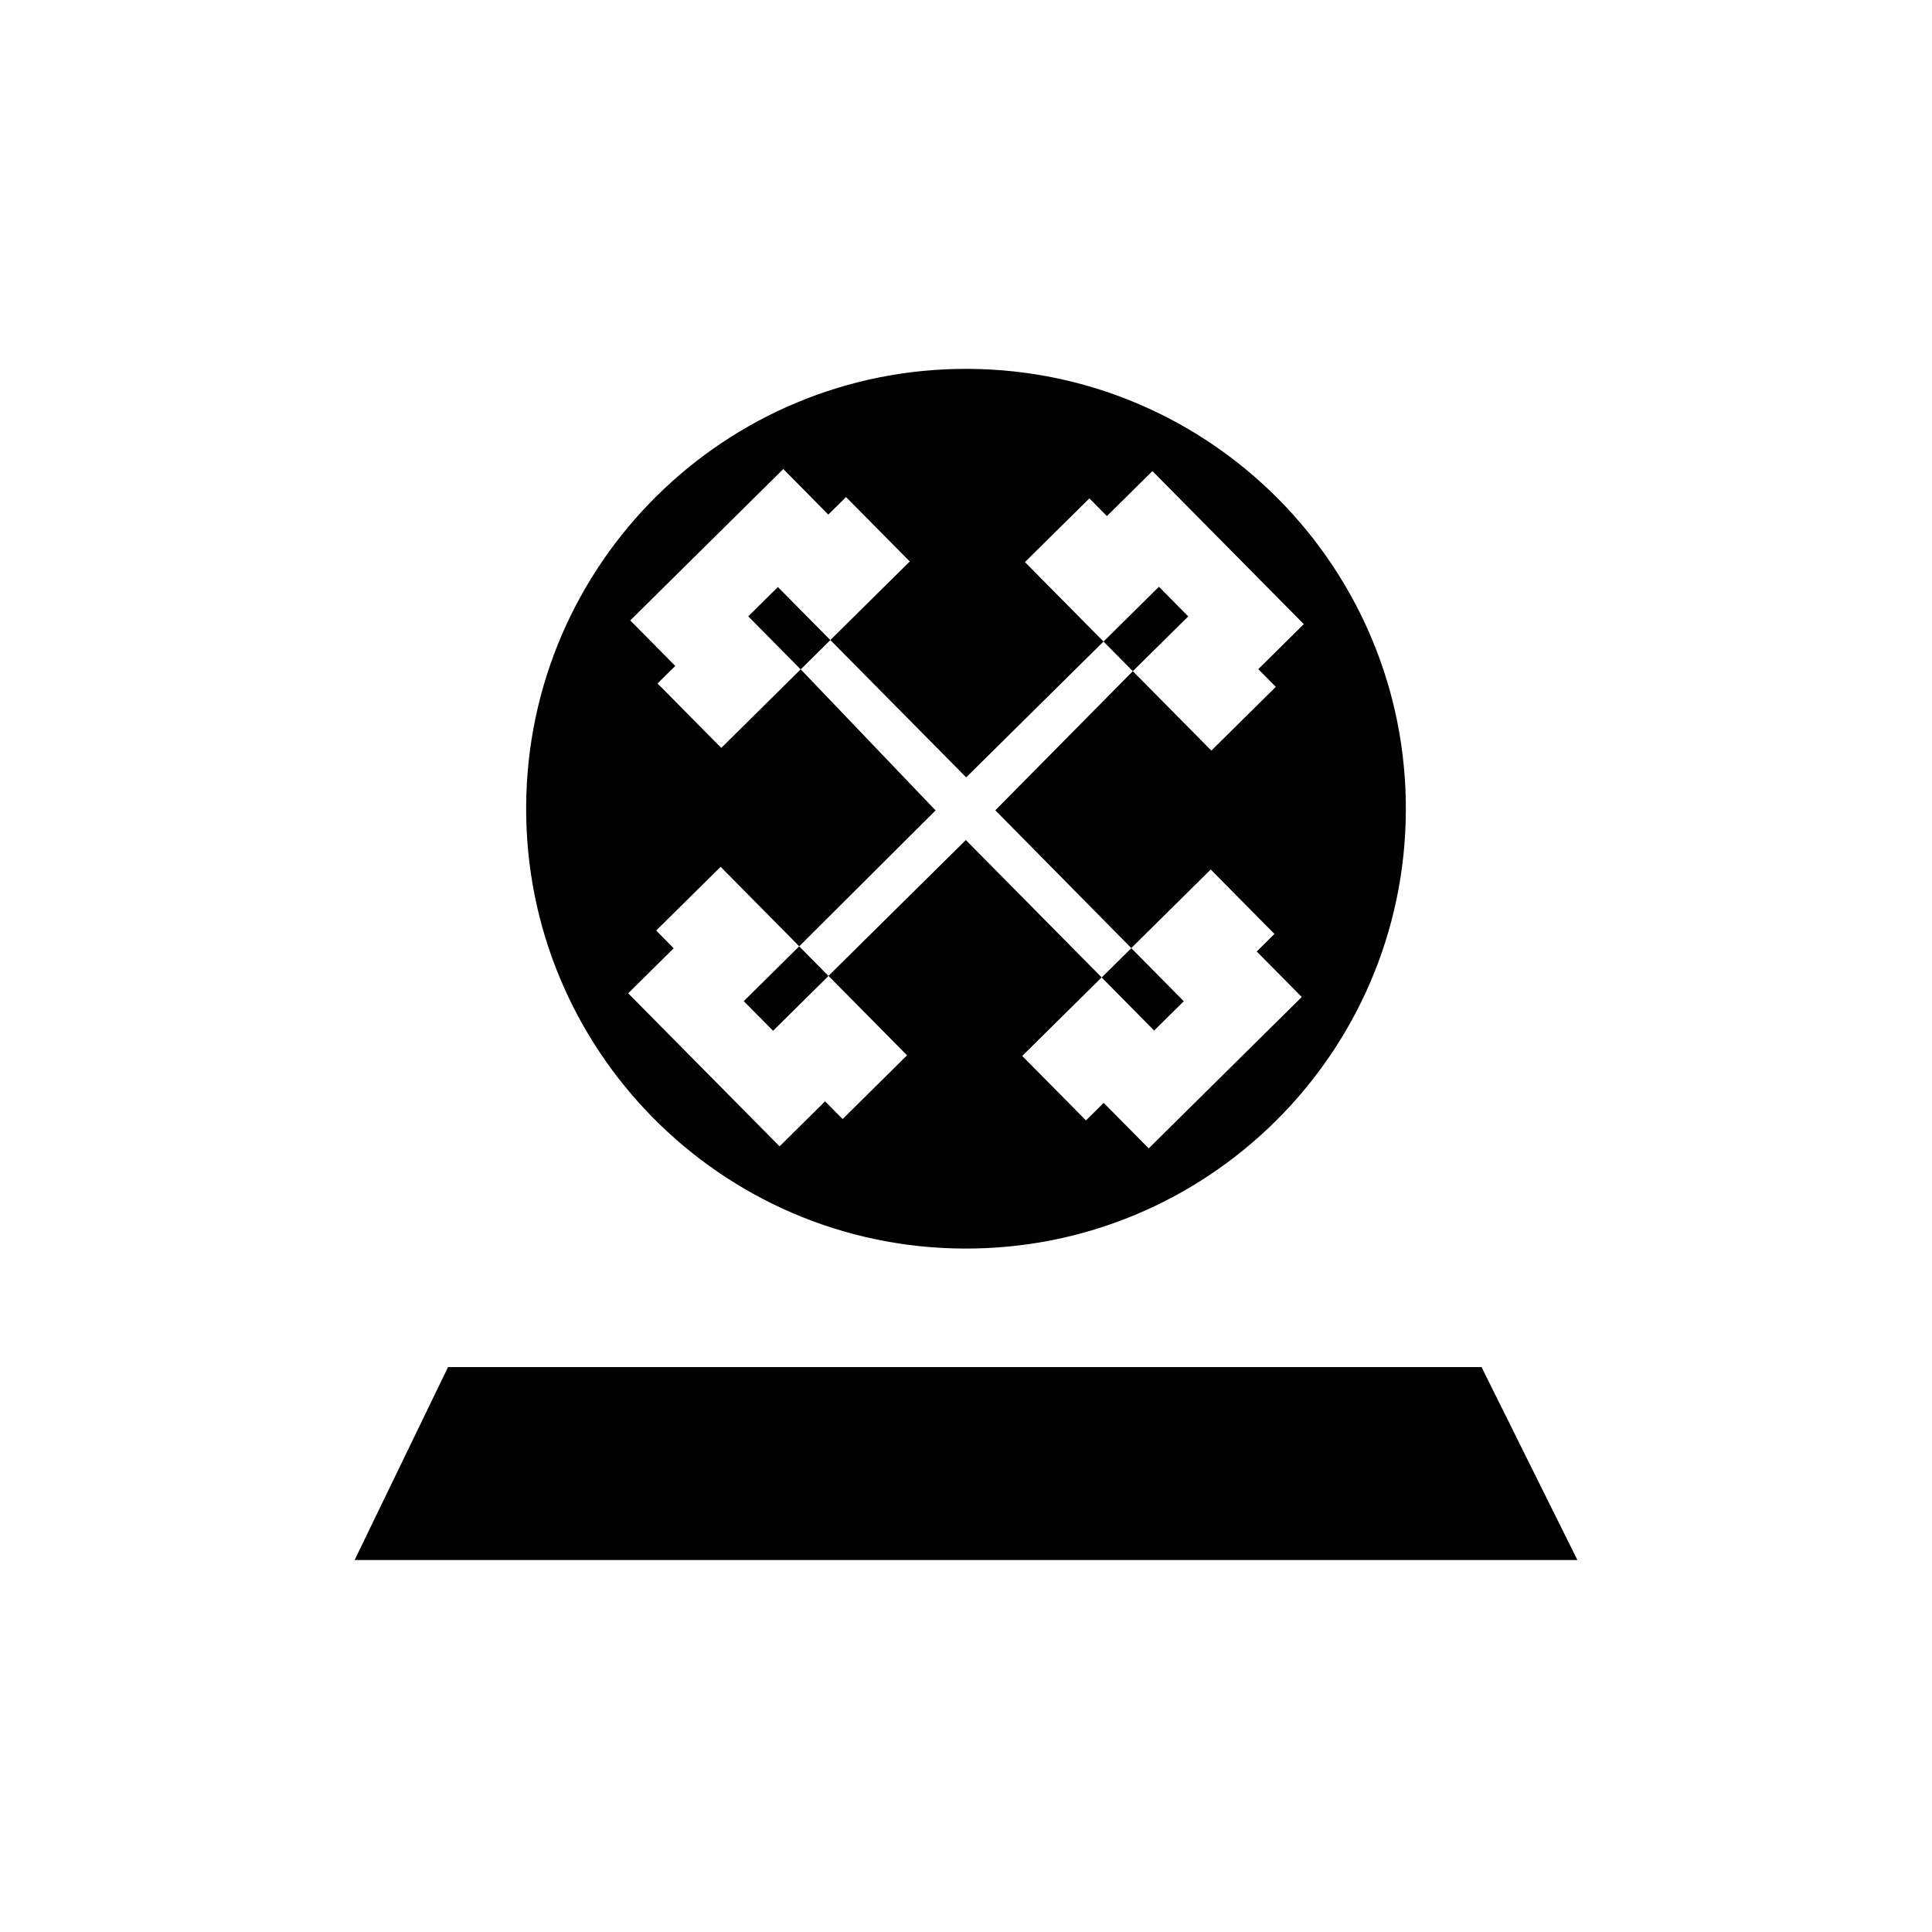 <svg id="Finalised" xmlns="http://www.w3.org/2000/svg" viewBox="0 0 3401.57 3401.57"><defs><style>.cls-1{fill:#010101;}</style></defs><title>MMNTM_Icons_Final</title><polygon class="cls-1" points="2608.46 2406.93 788.85 2406.93 624.36 2746.64 2777.22 2746.64 2608.46 2406.93"/><rect class="cls-1" x="1948.86" y="1070.67" width="137.23" height="73.38" transform="translate(-195.67 1738.59) rotate(-44.68)"/><rect class="cls-1" x="1975.23" y="1676.06" width="73.38" height="131.38" transform="translate(-643.34 1918.13) rotate(-44.68)"/><rect class="cls-1" x="1352.97" y="1040.28" width="73.38" height="131.38" transform="translate(-376.1 1296.81) rotate(-44.68)"/><path class="cls-1" d="M1696.52,2198.28c427.7,2.35,776.33-342.46,778.69-770.16s-342.46-776.33-770.16-778.68S928.72,991.89,926.37,1419.59,1268.82,2195.92,1696.52,2198.28ZM1155.3,1638.37l113.46-112.21L1407.08,1666l.23,0,239.93-239.15-237.47-248.41L1269.91,1316.8l-112.22-113.46,31.21-30.86-79.25-80.14,269.46-266.52L1458.37,906l31.21-30.87L1601.8,988.55l-139.87,138.32,239.16,241.81,241.81-239.16L1804.56,989.66,1918,877.45l30.87,31.21L2029,829.4l266.52,269.47-80.14,79.26,30.87,31.21-113.47,112.21L1994.49,1181.7l-242.1,244.93,239.42,242.61,139.86-138.33,112.21,113.46-31.21,30.87,79.26,80.13-269.46,266.52-79.26-80.13L1912,1972.62l-112.22-113.45,139.86-138.33L1700.48,1479l-241.8,239.15L1597,1858.05l-113.45,112.21-30.87-31.21-80.15,79.27L1106,1748.85l80.14-79.27Z"/><rect class="cls-1" x="1315.48" y="1703.67" width="137.23" height="73.38" transform="translate(-823.8 1476.25) rotate(-44.68)"/></svg>